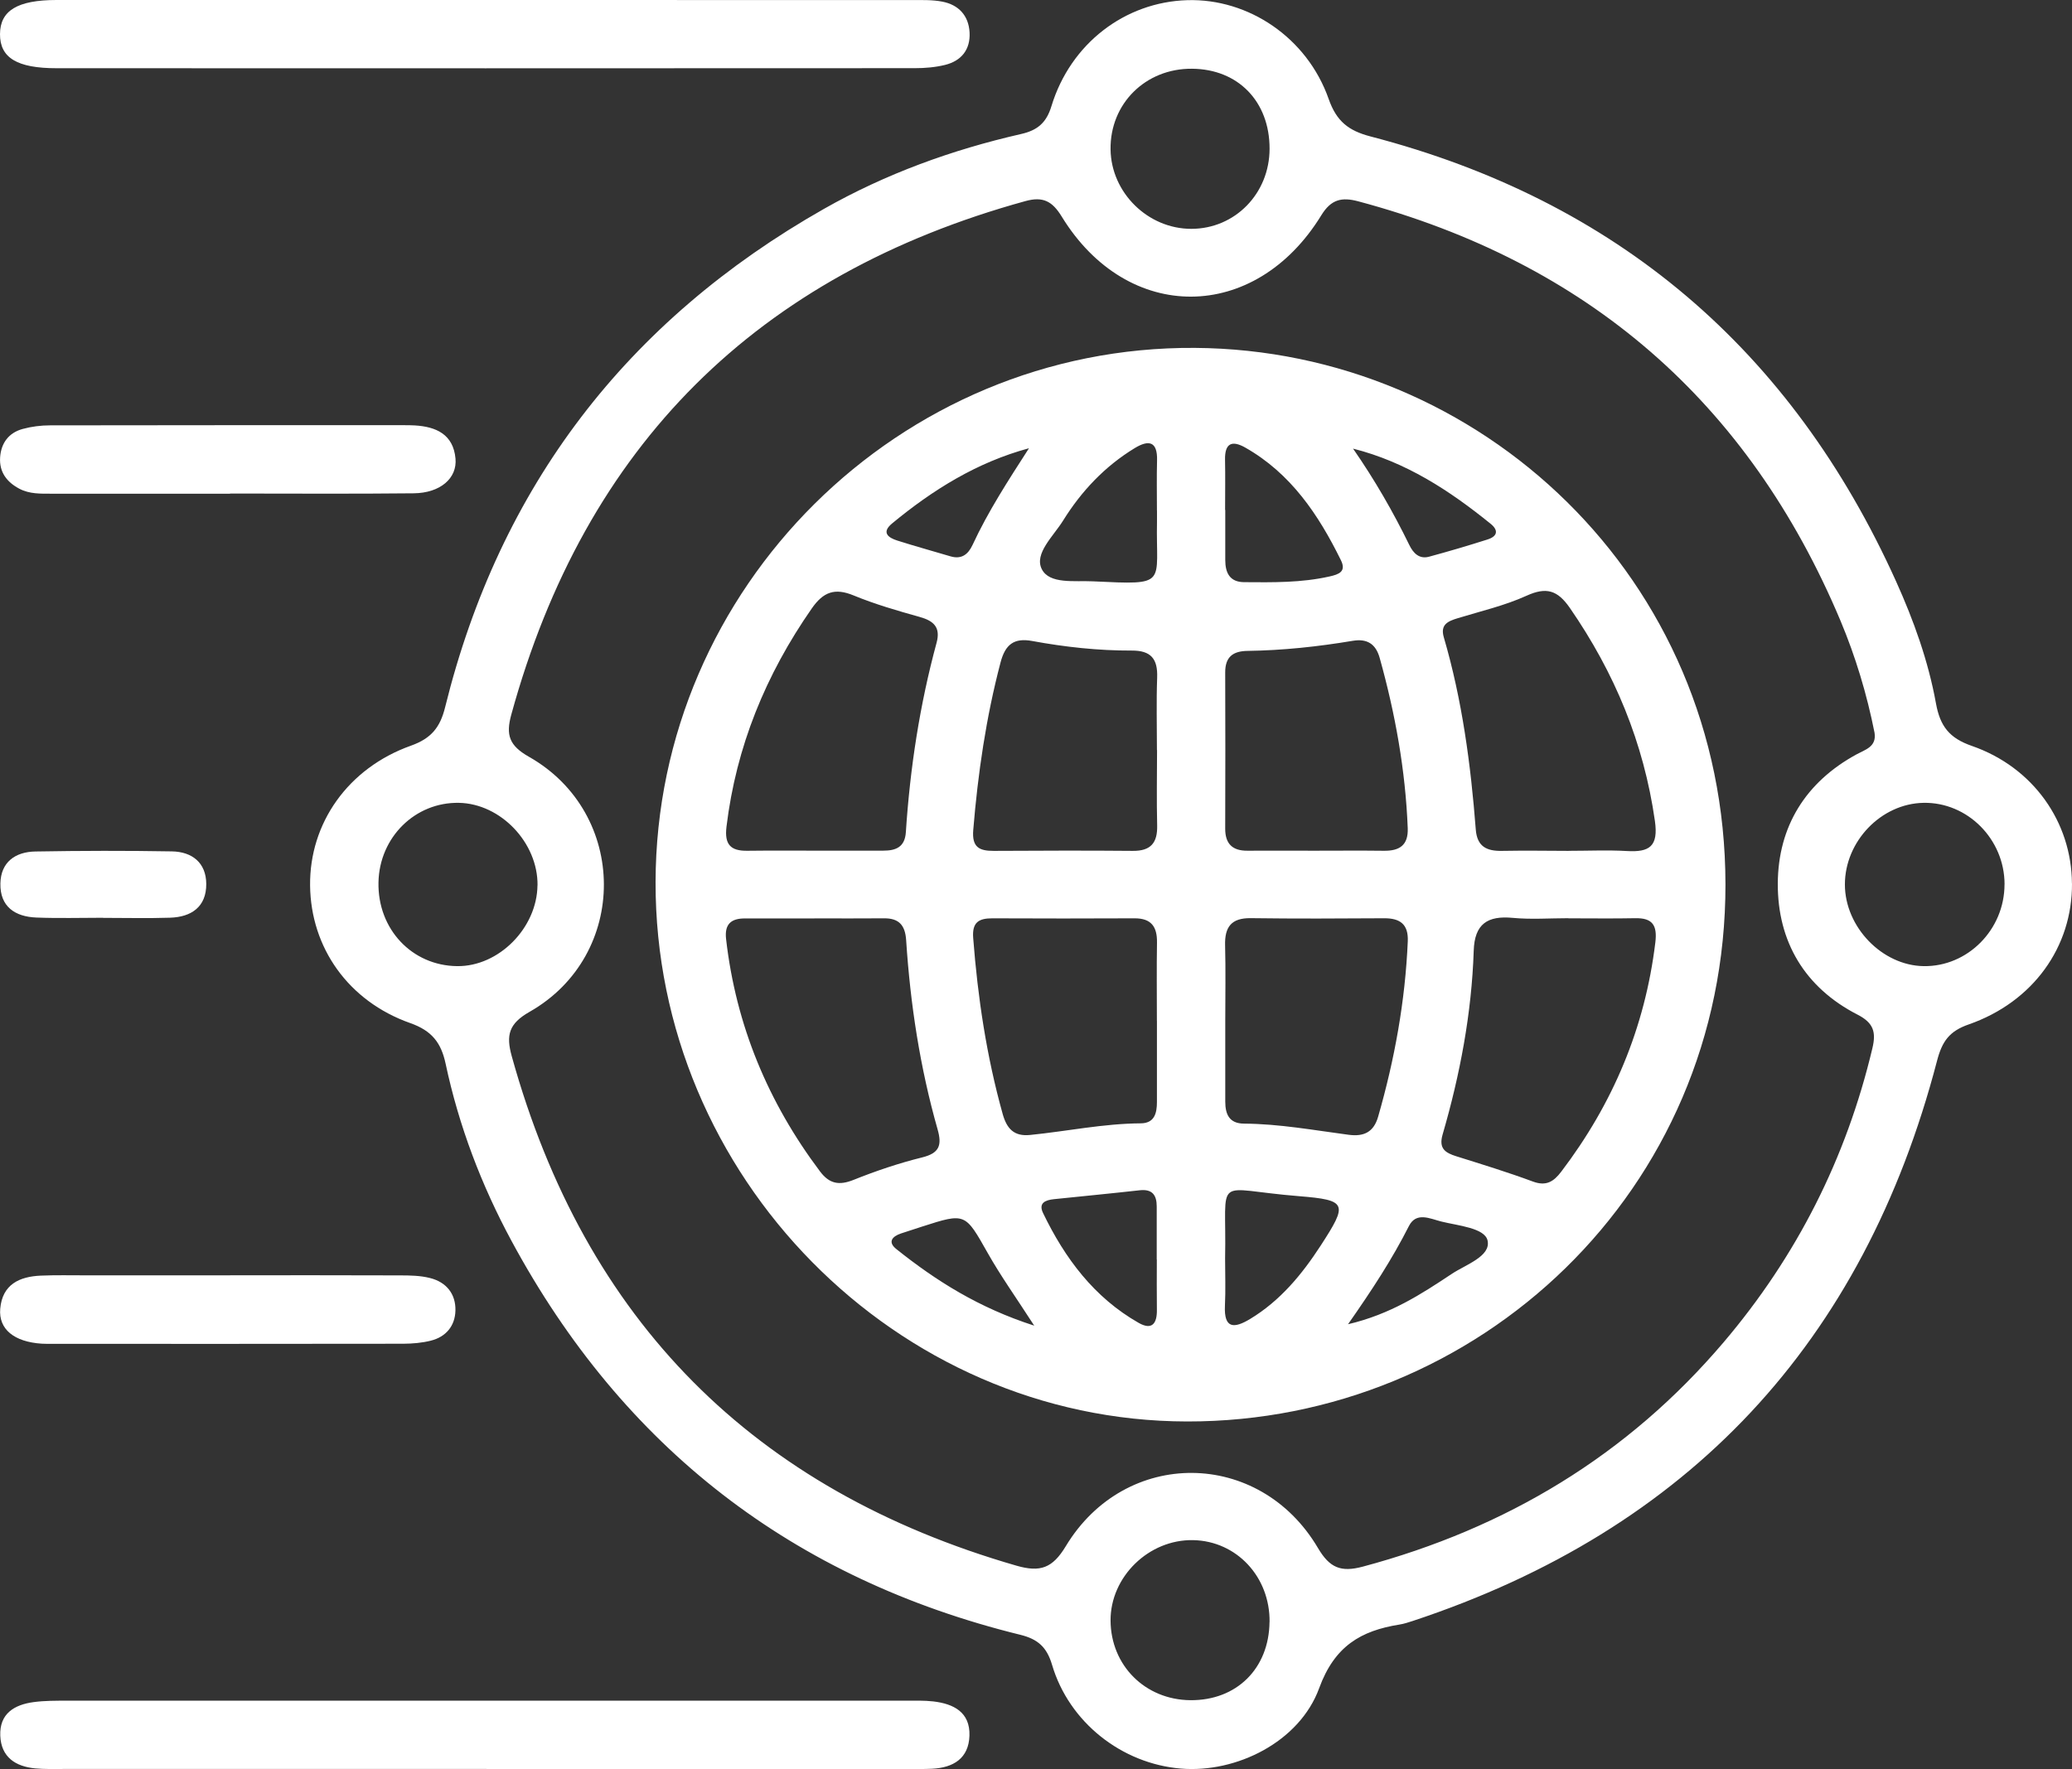 <svg width="137" height="117" viewBox="0 0 137 117" fill="none" xmlns="http://www.w3.org/2000/svg">
  <rect x="0" y="0" width="137" height="117" fill="#333333" stroke="none"/>
  <g clip-path="url(#clip0_443_139)">
    <path d="M137 58.432C137.026 62.622 134.435 66.266 130.164 67.756C128.889 68.2 128.41 68.873 128.075 70.164C123.211 88.794 111.658 101.166 93.414 107.206C93.123 107.302 92.828 107.398 92.526 107.446C89.976 107.853 88.237 108.874 87.223 111.652C85.926 115.206 81.744 117.274 78.088 116.971C74.171 116.649 70.685 113.912 69.561 110.106C69.215 108.937 68.622 108.408 67.468 108.123C52.437 104.428 41.205 95.744 33.832 82.092C31.835 78.397 30.342 74.477 29.465 70.356C29.167 68.958 28.551 68.167 27.122 67.664C23.02 66.214 20.547 62.663 20.503 58.565C20.459 54.452 23.002 50.801 27.177 49.315C28.518 48.837 29.104 48.105 29.432 46.77C33.043 32.167 41.452 21.212 54.479 13.815C58.565 11.496 62.947 9.905 67.52 8.862C68.592 8.618 69.186 8.126 69.521 7.02C70.781 2.881 74.381 0.133 78.508 0.011C82.547 -0.107 86.424 2.489 87.85 6.543C88.369 8.023 89.158 8.644 90.621 9.025C106.875 13.256 118.45 23.113 125.37 38.455C126.535 41.037 127.5 43.726 128.005 46.518C128.278 48.024 128.882 48.815 130.378 49.333C134.446 50.746 136.974 54.378 136.996 58.428L137 58.432ZM123.944 48.46C123.439 45.919 122.695 43.445 121.693 41.055C115.598 26.557 104.933 17.362 89.807 13.315C88.712 13.023 88.012 13.182 87.363 14.24C82.982 21.378 74.543 21.419 70.199 14.321C69.576 13.304 68.961 12.982 67.811 13.297C50.083 18.179 38.7 29.434 33.806 47.265C33.438 48.608 33.662 49.307 34.971 50.05C41.556 53.782 41.589 63.177 35.022 66.916C33.633 67.704 33.452 68.466 33.836 69.853C38.689 87.359 49.836 98.544 67.214 103.552C68.78 104.003 69.591 103.718 70.468 102.265C74.403 95.74 83.277 95.818 87.146 102.387C87.92 103.7 88.661 103.999 90.105 103.615C99.572 101.081 107.612 96.262 113.984 88.753C118.804 83.072 122.08 76.592 123.804 69.321C124.055 68.266 123.882 67.653 122.831 67.112C119.334 65.322 117.529 62.275 117.547 58.435C117.565 54.674 119.382 51.722 122.769 49.884C123.355 49.566 124.088 49.385 123.944 48.46ZM132.541 58.491C132.541 55.502 130.091 53.043 127.18 53.098C124.379 53.15 121.984 55.643 121.984 58.498C121.984 61.306 124.445 63.858 127.191 63.898C130.105 63.943 132.541 61.479 132.538 58.487L132.541 58.491ZM35.542 58.554C35.571 55.735 33.106 53.15 30.342 53.098C27.446 53.046 25.087 55.377 25.025 58.35C24.958 61.446 27.236 63.869 30.232 63.898C32.977 63.928 35.508 61.376 35.538 58.55L35.542 58.554ZM83.944 9.835C83.948 6.717 81.865 4.568 78.814 4.546C75.745 4.52 73.386 6.857 73.43 9.887C73.471 12.749 75.9 15.135 78.766 15.135C81.659 15.135 83.94 12.801 83.944 9.839V9.835ZM83.944 107.276C83.977 104.288 81.762 101.917 78.888 101.861C75.958 101.806 73.416 104.284 73.43 107.18C73.445 110.15 75.715 112.417 78.7 112.447C81.759 112.477 83.907 110.357 83.94 107.273L83.944 107.276Z" fill="white"/>
    <path d="M32.103 0C41.496 0 50.889 0 60.282 0.004C60.957 0.004 61.646 -0.018 62.298 0.107C63.378 0.314 64.045 1.021 64.108 2.142C64.17 3.277 63.566 4.028 62.483 4.294C61.838 4.453 61.148 4.509 60.481 4.509C41.574 4.52 22.666 4.52 3.755 4.512C1.117 4.516 -0.007 3.813 3.59963e-05 2.256C0.007 0.703 1.153 0 3.744 0C13.196 0 22.652 0 32.103 0Z" fill="white"/>
    <path d="M32.166 116.996C22.836 116.996 13.502 116.996 4.171 116.996C3.556 116.996 2.941 117.015 2.333 116.959C1.024 116.833 0.077 116.216 0.018 114.799C-0.041 113.335 0.947 112.743 2.229 112.573C2.955 112.476 3.7 112.48 4.433 112.48C22.913 112.476 41.39 112.476 59.87 112.48C60.481 112.48 61.1 112.458 61.709 112.528C63.05 112.687 64.148 113.235 64.1 114.792C64.052 116.297 63.035 116.911 61.635 116.981C61.082 117.007 60.529 117 59.977 117C50.705 117 41.438 117 32.166 117V116.996Z" fill="white"/>
    <path d="M15.212 32.652C11.287 32.652 7.363 32.652 3.438 32.652C2.701 32.652 1.957 32.681 1.279 32.323C0.453 31.886 -0.055 31.224 0.007 30.255C0.07 29.301 0.579 28.62 1.503 28.369C2.086 28.21 2.708 28.132 3.313 28.132C11.099 28.117 18.889 28.121 26.676 28.121C26.922 28.121 27.166 28.121 27.413 28.136C28.839 28.217 29.97 28.728 30.117 30.325C30.239 31.635 29.104 32.608 27.354 32.626C23.308 32.67 19.258 32.641 15.212 32.641C15.212 32.641 15.212 32.648 15.212 32.652Z" fill="white"/>
    <path d="M15.219 84.344C18.959 84.344 22.699 84.337 26.44 84.352C27.11 84.352 27.803 84.363 28.444 84.529C29.509 84.799 30.139 85.572 30.113 86.678C30.088 87.695 29.487 88.417 28.488 88.668C27.902 88.816 27.28 88.868 26.672 88.872C18.944 88.886 11.217 88.879 3.493 88.879C3.246 88.879 3.003 88.883 2.756 88.868C0.94 88.749 -0.103 87.914 0.015 86.556C0.155 84.947 1.286 84.426 2.708 84.367C3.689 84.326 4.669 84.348 5.653 84.348C8.84 84.348 12.031 84.348 15.219 84.348V84.344Z" fill="white"/>
    <path d="M6.817 60.699C5.343 60.699 3.869 60.743 2.399 60.684C0.999 60.629 -0.004 59.967 0.026 58.435C0.052 57.008 1.021 56.338 2.34 56.316C5.347 56.264 8.358 56.257 11.364 56.309C12.695 56.331 13.631 57.052 13.638 58.465C13.645 59.981 12.65 60.651 11.243 60.695C9.773 60.743 8.295 60.706 6.821 60.706C6.821 60.706 6.821 60.699 6.821 60.695L6.817 60.699Z" fill="white"/>
    <path d="M78.49 94.013C59.262 93.99 43.302 77.787 43.346 58.332C43.387 38.873 59.45 22.876 79.01 23.009C97.851 23.139 114.065 38.215 114.087 58.483C114.109 78.77 97.729 94.046 78.49 94.013ZM103.702 60.736V60.728C102.475 60.728 101.241 60.821 100.025 60.706C98.359 60.547 97.497 61.102 97.442 62.877C97.305 67.02 96.539 71.066 95.385 75.035C95.117 75.96 95.555 76.244 96.292 76.474C97.987 77.006 99.689 77.528 101.355 78.145C102.232 78.471 102.73 78.149 103.227 77.495C106.65 72.993 108.769 67.967 109.451 62.326C109.587 61.191 109.263 60.706 108.121 60.728C106.65 60.758 105.176 60.736 103.706 60.736H103.702ZM53.849 60.743C52.316 60.743 50.783 60.743 49.25 60.743C48.343 60.743 47.897 61.117 48.008 62.104C48.66 67.808 50.783 72.901 54.217 77.472C54.836 78.297 55.481 78.419 56.439 78.034C57.913 77.443 59.435 76.929 60.975 76.548C62.114 76.266 62.291 75.745 61.996 74.702C60.831 70.608 60.19 66.421 59.914 62.178C59.848 61.18 59.431 60.725 58.444 60.736C56.911 60.751 55.378 60.739 53.845 60.739L53.849 60.743ZM103.717 56.272C105.007 56.272 106.297 56.212 107.583 56.286C109.064 56.371 109.661 55.979 109.422 54.296C108.685 49.122 106.754 44.487 103.802 40.212C102.984 39.028 102.243 38.806 100.931 39.402C99.491 40.056 97.913 40.419 96.391 40.885C95.75 41.081 95.216 41.296 95.463 42.146C96.679 46.3 97.246 50.565 97.578 54.866C97.666 55.998 98.308 56.294 99.306 56.275C100.777 56.249 102.251 56.268 103.725 56.275L103.717 56.272ZM53.815 56.26C55.348 56.26 56.877 56.26 58.41 56.26C59.24 56.26 59.829 56.024 59.895 55.04C60.172 50.801 60.813 46.614 61.926 42.513C62.202 41.492 61.745 41.066 60.813 40.804C59.339 40.393 57.858 39.964 56.446 39.383C55.197 38.866 54.438 39.143 53.672 40.245C50.632 44.613 48.675 49.377 48.034 54.685C47.894 55.846 48.303 56.283 49.404 56.268C50.875 56.249 52.345 56.264 53.815 56.26ZM76.493 67.519C76.493 65.796 76.471 64.068 76.5 62.345C76.518 61.291 76.124 60.728 75.004 60.736C71.872 60.754 68.743 60.747 65.611 60.736C64.727 60.736 64.266 60.987 64.347 62.034C64.649 65.977 65.231 69.86 66.296 73.674C66.569 74.647 67.041 75.172 68.109 75.064C70.549 74.82 72.959 74.31 75.428 74.295C76.334 74.288 76.496 73.626 76.496 72.882C76.496 71.096 76.496 69.309 76.496 67.523L76.493 67.519ZM81.007 67.504C81.007 67.504 81.01 67.504 81.014 67.504C81.014 69.287 81.014 71.07 81.014 72.853C81.014 73.696 81.276 74.306 82.249 74.314C84.585 74.328 86.877 74.75 89.18 75.053C90.175 75.183 90.827 74.883 91.122 73.855C92.213 70.064 92.913 66.206 93.082 62.256C93.13 61.128 92.574 60.728 91.524 60.732C88.583 60.751 85.646 60.765 82.706 60.725C81.416 60.706 80.97 61.305 81.003 62.526C81.047 64.183 81.014 65.844 81.014 67.504H81.007ZM76.496 49.61C76.496 48.012 76.452 46.411 76.511 44.813C76.555 43.578 76.109 43.019 74.823 43.027C72.616 43.034 70.42 42.794 68.249 42.394C67.044 42.172 66.469 42.623 66.156 43.811C65.198 47.45 64.66 51.145 64.351 54.892C64.255 56.042 64.752 56.279 65.71 56.275C68.773 56.26 71.838 56.246 74.901 56.275C76.091 56.286 76.54 55.743 76.511 54.592C76.471 52.932 76.5 51.271 76.504 49.61H76.496ZM86.892 56.264C88.425 56.264 89.957 56.249 91.49 56.268C92.526 56.283 93.123 55.913 93.079 54.77C92.928 50.938 92.253 47.199 91.225 43.515C90.963 42.575 90.381 42.224 89.438 42.383C87.138 42.768 84.824 43.016 82.492 43.049C81.519 43.06 81.007 43.448 81.01 44.473C81.022 47.92 81.022 51.363 81.01 54.81C81.01 55.809 81.49 56.272 82.477 56.264C83.947 56.253 85.421 56.264 86.892 56.264ZM76.496 33.769C76.496 32.663 76.474 31.553 76.504 30.447C76.537 29.186 75.955 29.075 75.033 29.634C73.055 30.836 71.499 32.485 70.287 34.438C69.657 35.455 68.371 36.609 68.879 37.634C69.384 38.655 71.057 38.388 72.266 38.448C77.3 38.688 76.415 38.677 76.5 34.508C76.504 34.261 76.5 34.017 76.5 33.769H76.496ZM81.007 33.724C81.007 33.724 81.01 33.724 81.014 33.724C81.014 34.827 81.014 35.932 81.014 37.035C81.014 37.878 81.305 38.496 82.256 38.503C84.15 38.518 86.044 38.547 87.909 38.126C88.517 37.989 89.036 37.811 88.66 37.05C87.179 34.039 85.351 31.317 82.348 29.608C81.445 29.094 80.977 29.319 80.999 30.41C81.022 31.513 81.003 32.618 81.003 33.721L81.007 33.724ZM76.493 83.301C76.493 83.301 76.485 83.301 76.482 83.301C76.482 82.129 76.482 80.96 76.482 79.788C76.482 79.044 76.191 78.63 75.361 78.722C73.471 78.933 71.577 79.115 69.686 79.311C69.134 79.37 68.64 79.551 68.968 80.231C70.412 83.227 72.347 85.817 75.288 87.492C76.176 87.999 76.507 87.525 76.493 86.63C76.478 85.521 76.489 84.411 76.489 83.301H76.493ZM81.003 83.227C81.003 84.274 81.044 85.321 80.992 86.364C80.922 87.895 81.607 87.865 82.647 87.24C84.64 86.038 86.077 84.3 87.326 82.377C89.117 79.614 89.099 79.37 85.875 79.111C80.093 78.652 81.125 77.576 81.003 83.227ZM89.464 29.671C90.897 31.738 92.113 33.85 93.186 36.051C93.444 36.58 93.838 36.994 94.486 36.82C95.784 36.469 97.073 36.088 98.352 35.681C98.986 35.481 99.118 35.093 98.555 34.638C95.842 32.441 92.957 30.551 89.464 29.671ZM68.039 29.645C64.601 30.573 61.679 32.393 58.985 34.62C58.27 35.211 58.716 35.559 59.328 35.751C60.492 36.121 61.672 36.447 62.843 36.794C63.569 37.009 64.008 36.676 64.303 36.044C65.335 33.817 66.668 31.771 68.036 29.645H68.039ZM68.386 87.681C67.159 85.779 66.16 84.381 65.32 82.894C63.809 80.224 63.849 80.198 60.971 81.123C60.504 81.271 60.039 81.422 59.575 81.578C58.982 81.778 58.679 82.147 59.273 82.617C61.904 84.718 64.719 86.497 68.386 87.677V87.681ZM89.136 87.581C91.955 86.919 93.989 85.58 95.997 84.248C96.922 83.634 98.584 83.091 98.359 82.051C98.179 81.212 96.417 81.067 95.301 80.79C94.571 80.609 93.646 80.121 93.156 81.09C92.062 83.253 90.746 85.276 89.132 87.581H89.136Z" fill="white"/>
  </g>
  <defs>
    <clipPath id="clip0_443_139">
      <rect width="137" height="117" fill="white"/>
    </clipPath>
  </defs>
</svg>
